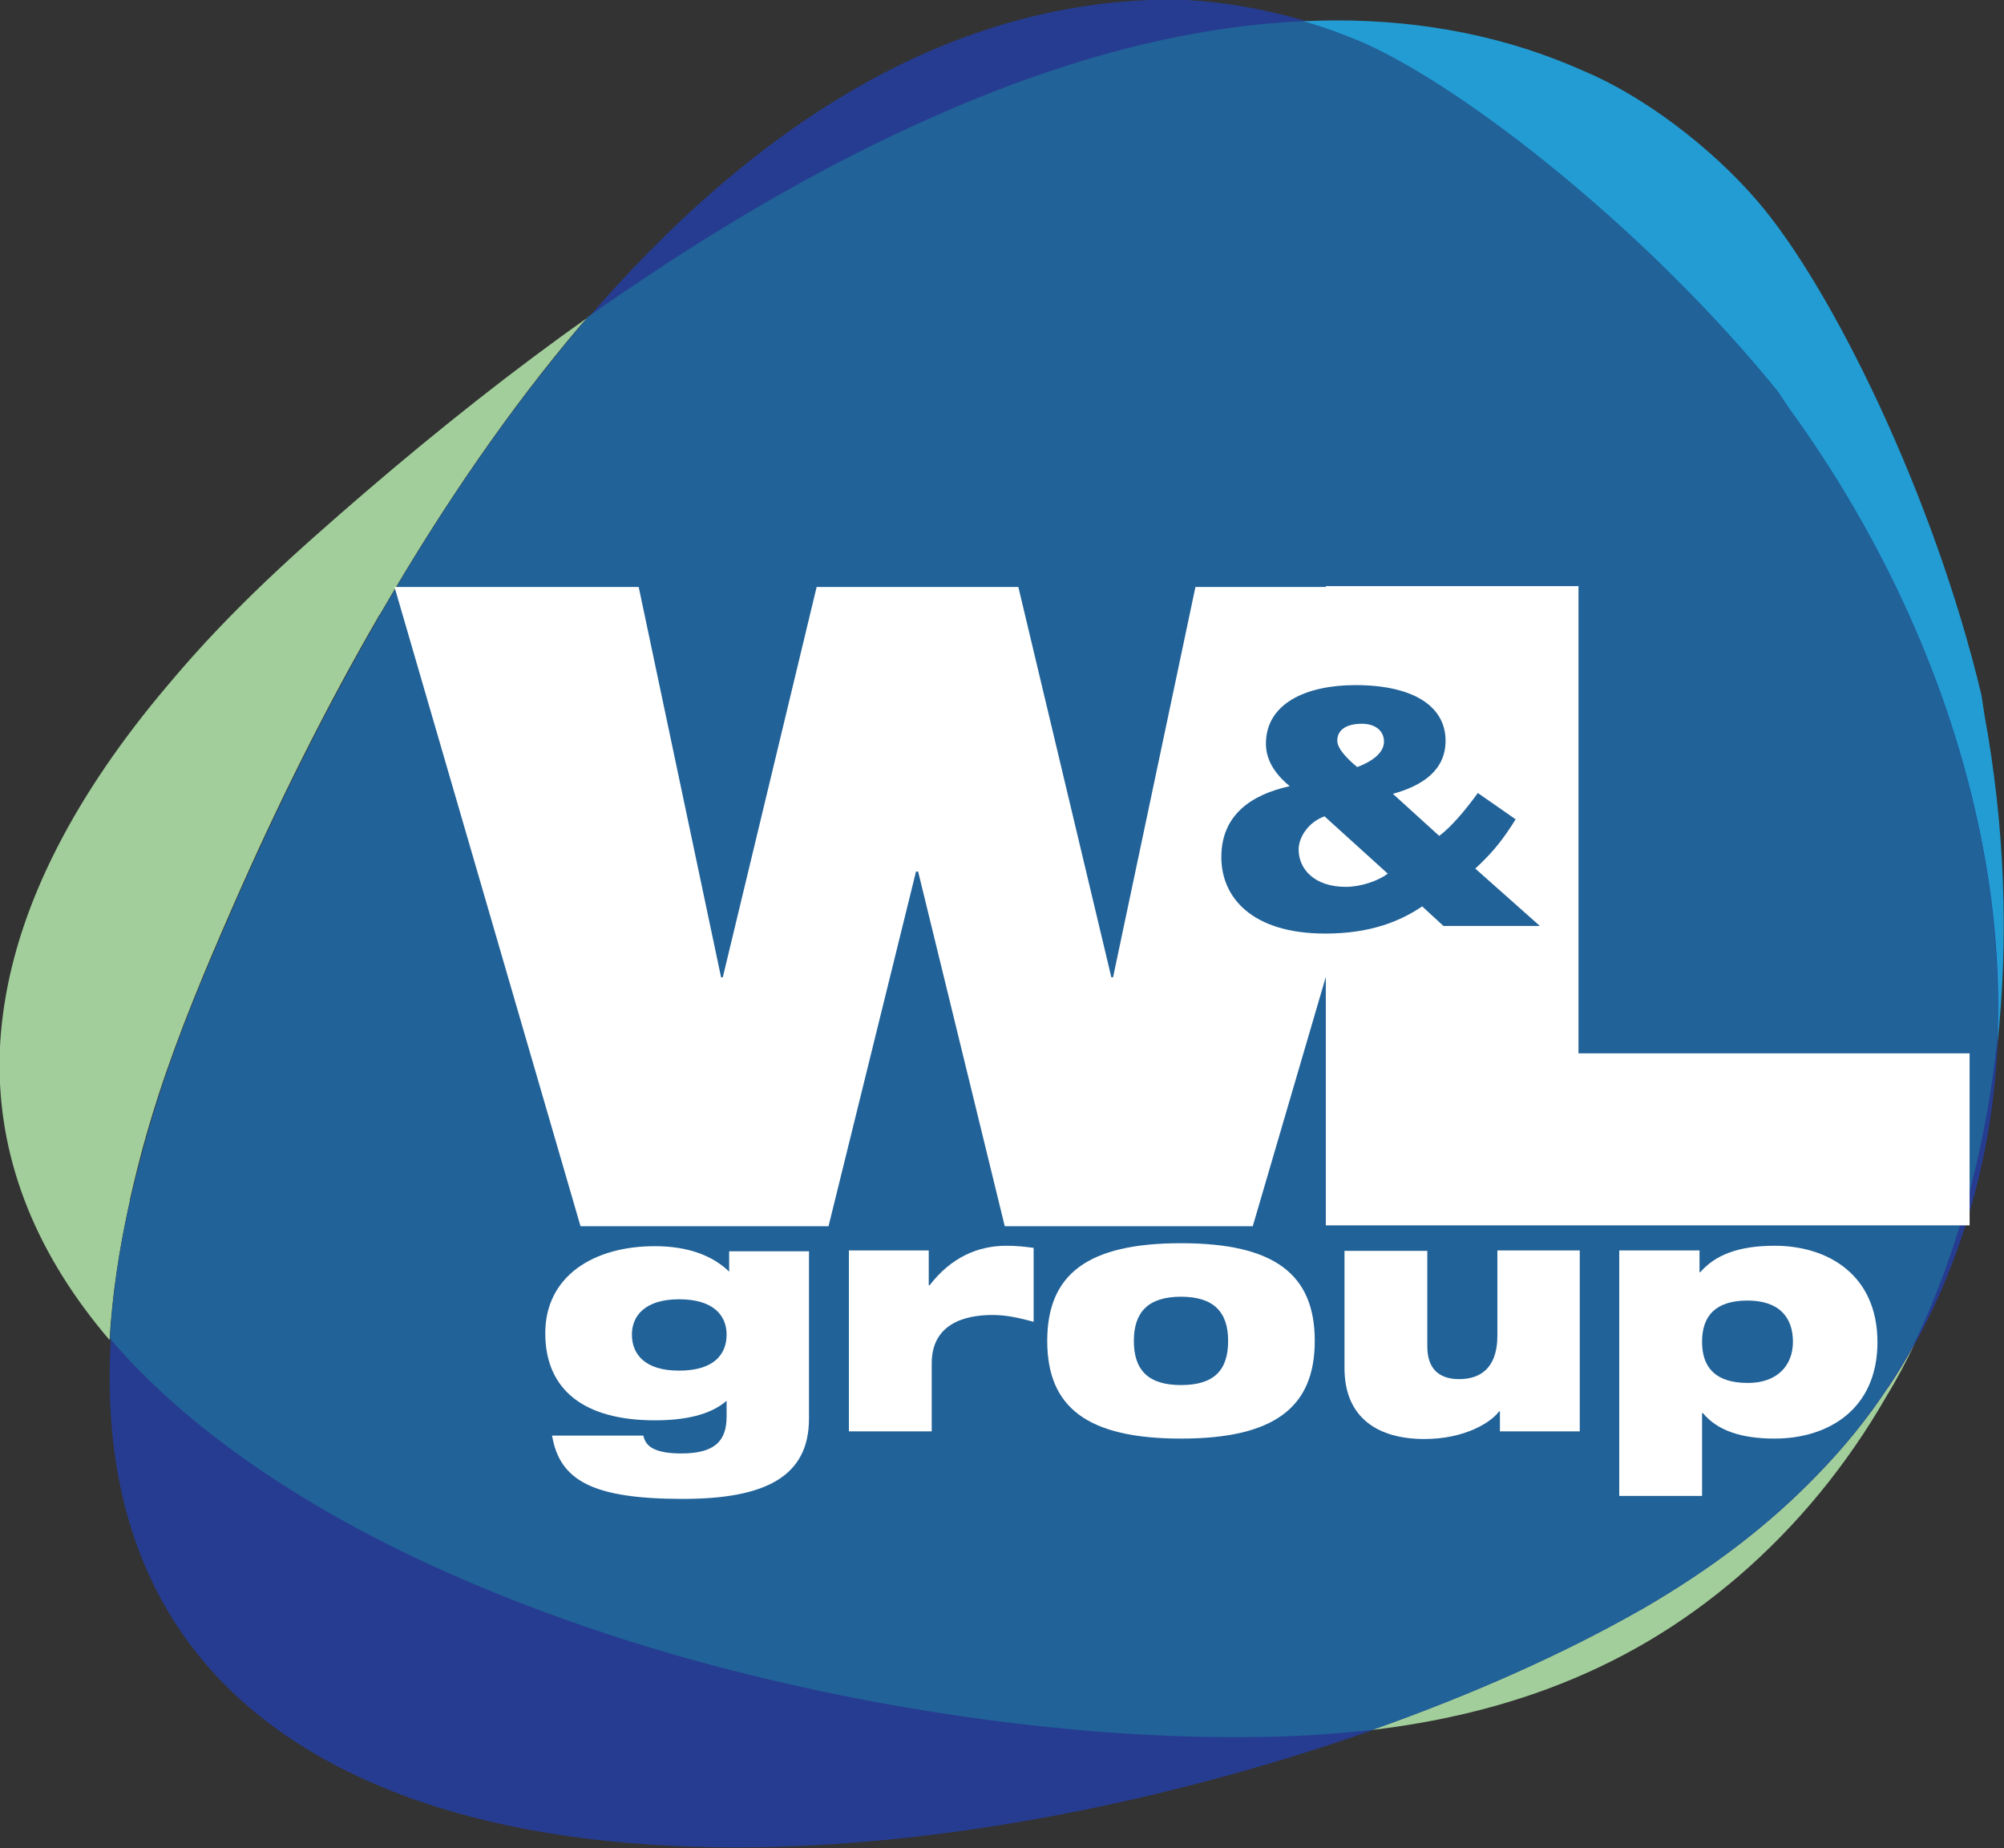 <?xml version="1.0" encoding="utf-8"?>
<!-- Generator: Adobe Illustrator 18.1.1, SVG Export Plug-In . SVG Version: 6.00 Build 0)  -->
<svg version="1.1" id="Layer_1" xmlns="http://www.w3.org/2000/svg" xmlns:xlink="http://www.w3.org/1999/xlink" x="0px" y="0px"
	 width="471.9px" height="435.1px" viewBox="0 0 471.9 435.1" enable-background="new 0 0 471.9 435.1" xml:space="preserve">
<rect x="0" y="0" width="471.9" height="435.1" fill="#333333" stroke="none"/>
<g>
	<g>
		<defs>
			<rect id="SVGID_1_" y="0" width="471.9" height="435.1"/>
		</defs>
		<clipPath id="SVGID_2_">
			<use xlink:href="#SVGID_1_"  overflow="visible"/>
		</clipPath>
		<path clip-path="url(#SVGID_2_)" fill="#263C91" d="M421.4,96c22.3,30.7,37.9,65.3,45,100.1c3.8,18.7,5.1,37.1,3.7,54.6
			c-1.4,18.8-5.9,36.8-13.1,53.4c-7.2,16.3-16.7,30.5-29,43.3c-11.4,11.8-25,22.2-41.5,31.7c-39.2,22.3-94.1,41-146.7,49.9
			c-29,4.9-56.3,6.8-81.3,5.6c-27.5-1.3-51.5-6.3-71.2-15c-29.2-12.8-48.3-33.2-56.6-60.4c-7.2-23.4-6.4-52,2.2-84.9
			c5.8-22.4,13.8-41.5,22.2-60.7c10.7-24.5,22.3-47.6,34.4-68.5c15.1-26.1,31-49.2,47.5-68.5c41.8-49.1,86.9-74.9,134-76.6
			c15-0.8,34.6,3.1,50.1,9.9c24.7,10.8,67.7,44.9,97.9,82.2L421.4,96z"/>
	</g>
	<g>
		<defs>
			<rect id="SVGID_3_" y="0" width="471.9" height="435.1"/>
		</defs>
		<clipPath id="SVGID_4_">
			<use xlink:href="#SVGID_3_"  overflow="visible"/>
		</clipPath>
		<path clip-path="url(#SVGID_4_)" fill="#A2CE9B" d="M138.6,74.6c-17.4,12.3-35,26.2-52.6,41.3c-15.9,13.7-31.4,27.4-46.3,45.2
			c-22,25.9-35,51.3-38.7,75.6c-0.7,4.6-1.1,9.2-1.1,13.7v0.8c0.1,22.7,8.8,44.3,25.9,64.3c0.6-10.4,2.2-21.3,4.8-32.9
			c0,0,0,0,0-0.1c0,0,0-0.1,0-0.1c0.6-2.6,1.2-5.2,1.9-7.9c1.4-5.6,3-11,4.7-16.3c5.1-15.7,11.2-30.1,17.5-44.5
			c10.7-24.5,22.3-47.6,34.4-68.5c0.1-0.2,0.2-0.4,0.4-0.6c15-25.9,30.8-48.7,47.1-67.9c0.5-0.6,1.1-1.2,1.6-1.8
			C138.5,74.8,138.6,74.7,138.6,74.6"/>
	</g>
	<g>
		<defs>
			<rect id="SVGID_5_" y="0" width="471.9" height="435.1"/>
		</defs>
		<clipPath id="SVGID_6_">
			<use xlink:href="#SVGID_5_"  overflow="visible"/>
		</clipPath>
		<path clip-path="url(#SVGID_6_)" fill="#237780" d="M138.4,74.9c-0.5,0.6-1.1,1.2-1.6,1.8C137.3,76.1,137.9,75.5,138.4,74.9
			 M136.8,76.7c-16.3,19.2-32.1,42-47.1,67.9C104.7,118.7,120.5,95.9,136.8,76.7 M37.4,258.2c-1.7,5.2-3.3,10.6-4.7,16.3
			c-0.7,2.7-1.3,5.3-1.9,7.9c0.6-2.6,1.2-5.2,1.9-7.9C34.1,268.8,35.7,263.4,37.4,258.2 M30.7,282.4
			C30.7,282.4,30.7,282.4,30.7,282.4C30.7,282.4,30.7,282.4,30.7,282.4"/>
		<path clip-path="url(#SVGID_6_)" fill="#229CD3" d="M314.6,4.8c-2.6,0-5.2,0.1-7.8,0.2c4.9,1.4,9.6,3.1,14,5.1
			c24.7,10.8,67.7,44.9,97.9,82.2l2.6,3.9c22.3,30.7,37.9,65.3,45,100.1c3.5,17,4.8,33.8,4,49.9c2.8-25.3,1.8-51.7-3-77.9l-0.7-4.6
			c-11.1-46.7-35.2-96-52.8-116.4c-11-12.8-27-24.8-40.9-30.6C355,8.7,335.5,4.8,314.6,4.8"/>
	</g>
	<g>
		<defs>
			<rect id="SVGID_7_" y="0" width="471.9" height="435.1"/>
		</defs>
		<clipPath id="SVGID_8_">
			<use xlink:href="#SVGID_7_"  overflow="visible"/>
		</clipPath>
		<path clip-path="url(#SVGID_8_)" fill="#A2CE9B" d="M450.9,316.3c-1.9,3.5-3.9,6.8-6.1,10.1c0,0,0,0.1-0.1,0.1c0,0,0,0,0,0
			c-4.9,7.4-10.5,14.3-16.8,20.8c0,0-0.1,0.1-0.1,0.1c-11.3,11.7-24.8,22-41.2,31.5c-0.1,0.1-0.3,0.2-0.4,0.2
			c-18.3,10.4-39.9,20-63.1,28.2c15.1-1.8,28.7-5,41.4-9.7c16.7-6.2,31.4-14.9,44.9-26.5c13.7-11.8,25.5-26.1,34.9-42.5
			C446.7,324.7,448.9,320.5,450.9,316.3"/>
		<path clip-path="url(#SVGID_8_)" fill="#237780" d="M444.8,326.4C444.8,326.4,444.8,326.5,444.8,326.4
			C444.8,326.5,444.8,326.4,444.8,326.4 M444.7,326.5c-4.9,7.4-10.5,14.3-16.8,20.8C434.3,340.8,439.9,333.9,444.7,326.5
			 M386.7,378.9c-0.1,0.1-0.3,0.2-0.4,0.2C386.4,379.1,386.6,379,386.7,378.9"/>
		<path clip-path="url(#SVGID_8_)" fill="#216298" d="M306.8,5c-27.1,1.2-56.4,8.8-87.7,22.8C196,38,171.6,51.9,146.7,68.9
			c-2.7,1.8-5.4,3.7-8.1,5.6c-0.6,0.7-1.2,1.4-1.8,2.1c-16.4,19.3-32.4,42.3-47.5,68.5c-12.1,21-23.7,44-34.4,68.5
			c-8.4,19.2-16.5,38.3-22.2,60.7c-3.8,14.5-6.1,28.1-6.8,40.9l0.2,0.2c14,16.3,33.5,31.2,57.7,44.3c22,11.8,47.5,22,75.7,30.1
			c43.1,12.3,90.5,19.2,131.2,19.2c7.8,0,15.4-0.2,22.6-0.8c3.3-0.2,6.6-0.6,9.8-0.9c23.2-8.2,44.9-17.8,63.1-28.2
			c16.6-9.5,30.1-19.9,41.5-31.7c9.2-9.5,16.8-19.8,23.1-31.2c5.7-11.9,10.3-24.8,13.7-38.4c2.6-10.3,4.5-21,5.7-31.8
			c0.8-16.1-0.5-32.9-4-49.9c-7.1-34.7-22.6-69.3-45-100.1l-2.6-3.9c-30.2-37.3-73.3-71.4-97.9-82.2C316.4,8.1,311.7,6.4,306.8,5"/>
	</g>
	<polygon fill="#FFFFFF" points="92.9,138.2 150.4,138.2 169.8,230.1 170.2,230.1 192.3,138.2 239.8,138.2 261.7,230.1 262.1,230.1 
		281.5,138.2 339.1,138.2 295,288.7 236.6,288.7 216.2,205.2 215.7,205.2 195.1,288.7 136.7,288.7 	"/>
	<polygon fill="#FFFFFF" points="312.2,138 371.7,138 371.7,248 463.8,248 463.8,288.5 312.2,288.5 	"/>
	<g>
		<defs>
			<rect id="SVGID_9_" y="0" width="471.9" height="435.1"/>
		</defs>
		<clipPath id="SVGID_10_">
			<use xlink:href="#SVGID_9_"  overflow="visible"/>
		</clipPath>
		<path clip-path="url(#SVGID_10_)" fill="#FFFFFF" d="M159.9,305.9c-8,0-11.1,3.9-11.1,8.3c0,4.6,3,8.5,11.1,8.5
			c8.3,0,11.2-3.9,11.2-8.5C171.1,309.8,168.1,305.9,159.9,305.9 M171.1,329.8c-3.9,3.4-10,4.6-16.9,4.6c-16.7,0-25.8-7.2-25.8-20.5
			c0-13.4,11.3-20.5,25.8-20.5c7.8,0,13.6,2.2,17.5,6v-4.8h18.8V334c0,13.6-10.2,18.9-29.7,18.9c-21.2,0-29-4.3-30.8-14.9h21.5
			c0.3,1.4,1,2.4,2.4,3.1c1.4,0.7,3.5,1.1,6.5,1.1c7.9,0,10.7-2.9,10.7-8.7V329.8z"/>
		<path clip-path="url(#SVGID_10_)" fill="#FFFFFF" d="M199.9,294.4h18.8v8.2h0.2c5.1-6.6,11.4-9.3,18.1-9.3c2.1,0,4.3,0.2,6.4,0.5
			v17.4c-3.4-0.9-6.3-1.6-9.7-1.6c-6.9,0-14.3,2.3-14.3,11.4v16h-19.5V294.4z"/>
		<path clip-path="url(#SVGID_10_)" fill="#FFFFFF" d="M278.1,326.1c7.9,0,11.1-3.6,11.1-10.4c0-6.7-3.3-10.4-11.1-10.4
			c-7.8,0-11.1,3.7-11.1,10.4C267,322.5,270.3,326.1,278.1,326.1 M278.1,292.7c22,0,31.5,7.3,31.5,23c0,15.7-9.6,23-31.5,23
			c-22,0-31.5-7.3-31.5-23C246.6,300,256.1,292.7,278.1,292.7"/>
		<path clip-path="url(#SVGID_10_)" fill="#FFFFFF" d="M372,337h-18.8v-4.7H353c-2,2.7-8.2,6.5-17.6,6.5c-10.7,0-18.8-4.8-18.8-16.7
			v-27.6h19.5V317c0,5.4,2.9,7.7,7.5,7.7c6.1,0,9-3.8,9-10.2v-20.1H372V337z"/>
		<path clip-path="url(#SVGID_10_)" fill="#FFFFFF" d="M411.6,325.6c7,0,10.6-4.2,10.6-9.7c0-5.6-3.1-9.7-10.7-9.7
			c-7.5,0-10.7,3.6-10.7,9.7C400.8,322,404,325.6,411.6,325.6 M381.4,294.4h18.8v5.1h0.2c3.5-4,8.9-6.2,17.5-6.2
			c12.6,0,24.2,6.9,24.2,22.7c0,15.8-11.6,22.7-24.2,22.7c-7.9,0-13.5-1.9-16.9-6h-0.2v19.5h-19.5V294.4z"/>
		<path clip-path="url(#SVGID_10_)" fill="#216298" d="M326.8,205.7c-2.3,1.7-6.3,3.1-9.9,3.1c-7.4,0-11.1-4.2-11.1-8.8
			c0-2.8,2.2-6.4,6.1-7.8L326.8,205.7z M362.6,218l-15.2-13.5c4.2-3.9,6.5-6.8,9.5-11.6l-8.9-6.2c-2.6,3.6-6.1,7.9-9.1,10.1
			l-10.9-9.9c6.9-1.9,12.4-5.5,12.4-12.5c0-8.3-7.9-13.1-21.2-13.1c-11.6,0-21.1,4.3-21.1,13.8c0,4.7,3.2,8,5.6,10
			c-9.1,2-16.1,6.8-16.1,16.7c0,9.5,7.2,18,24.5,18c10.6,0,17.6-2.9,22.8-6.4l5,4.6H362.6z M314.9,174.4c0-2.8,2.5-4,5.8-4
			c3.2,0,5.2,1.7,5.2,4.2c0,2.3-2.1,4.4-6.3,6C317.4,178.8,314.9,176.3,314.9,174.4"/>
	</g>
</g>
</svg>

